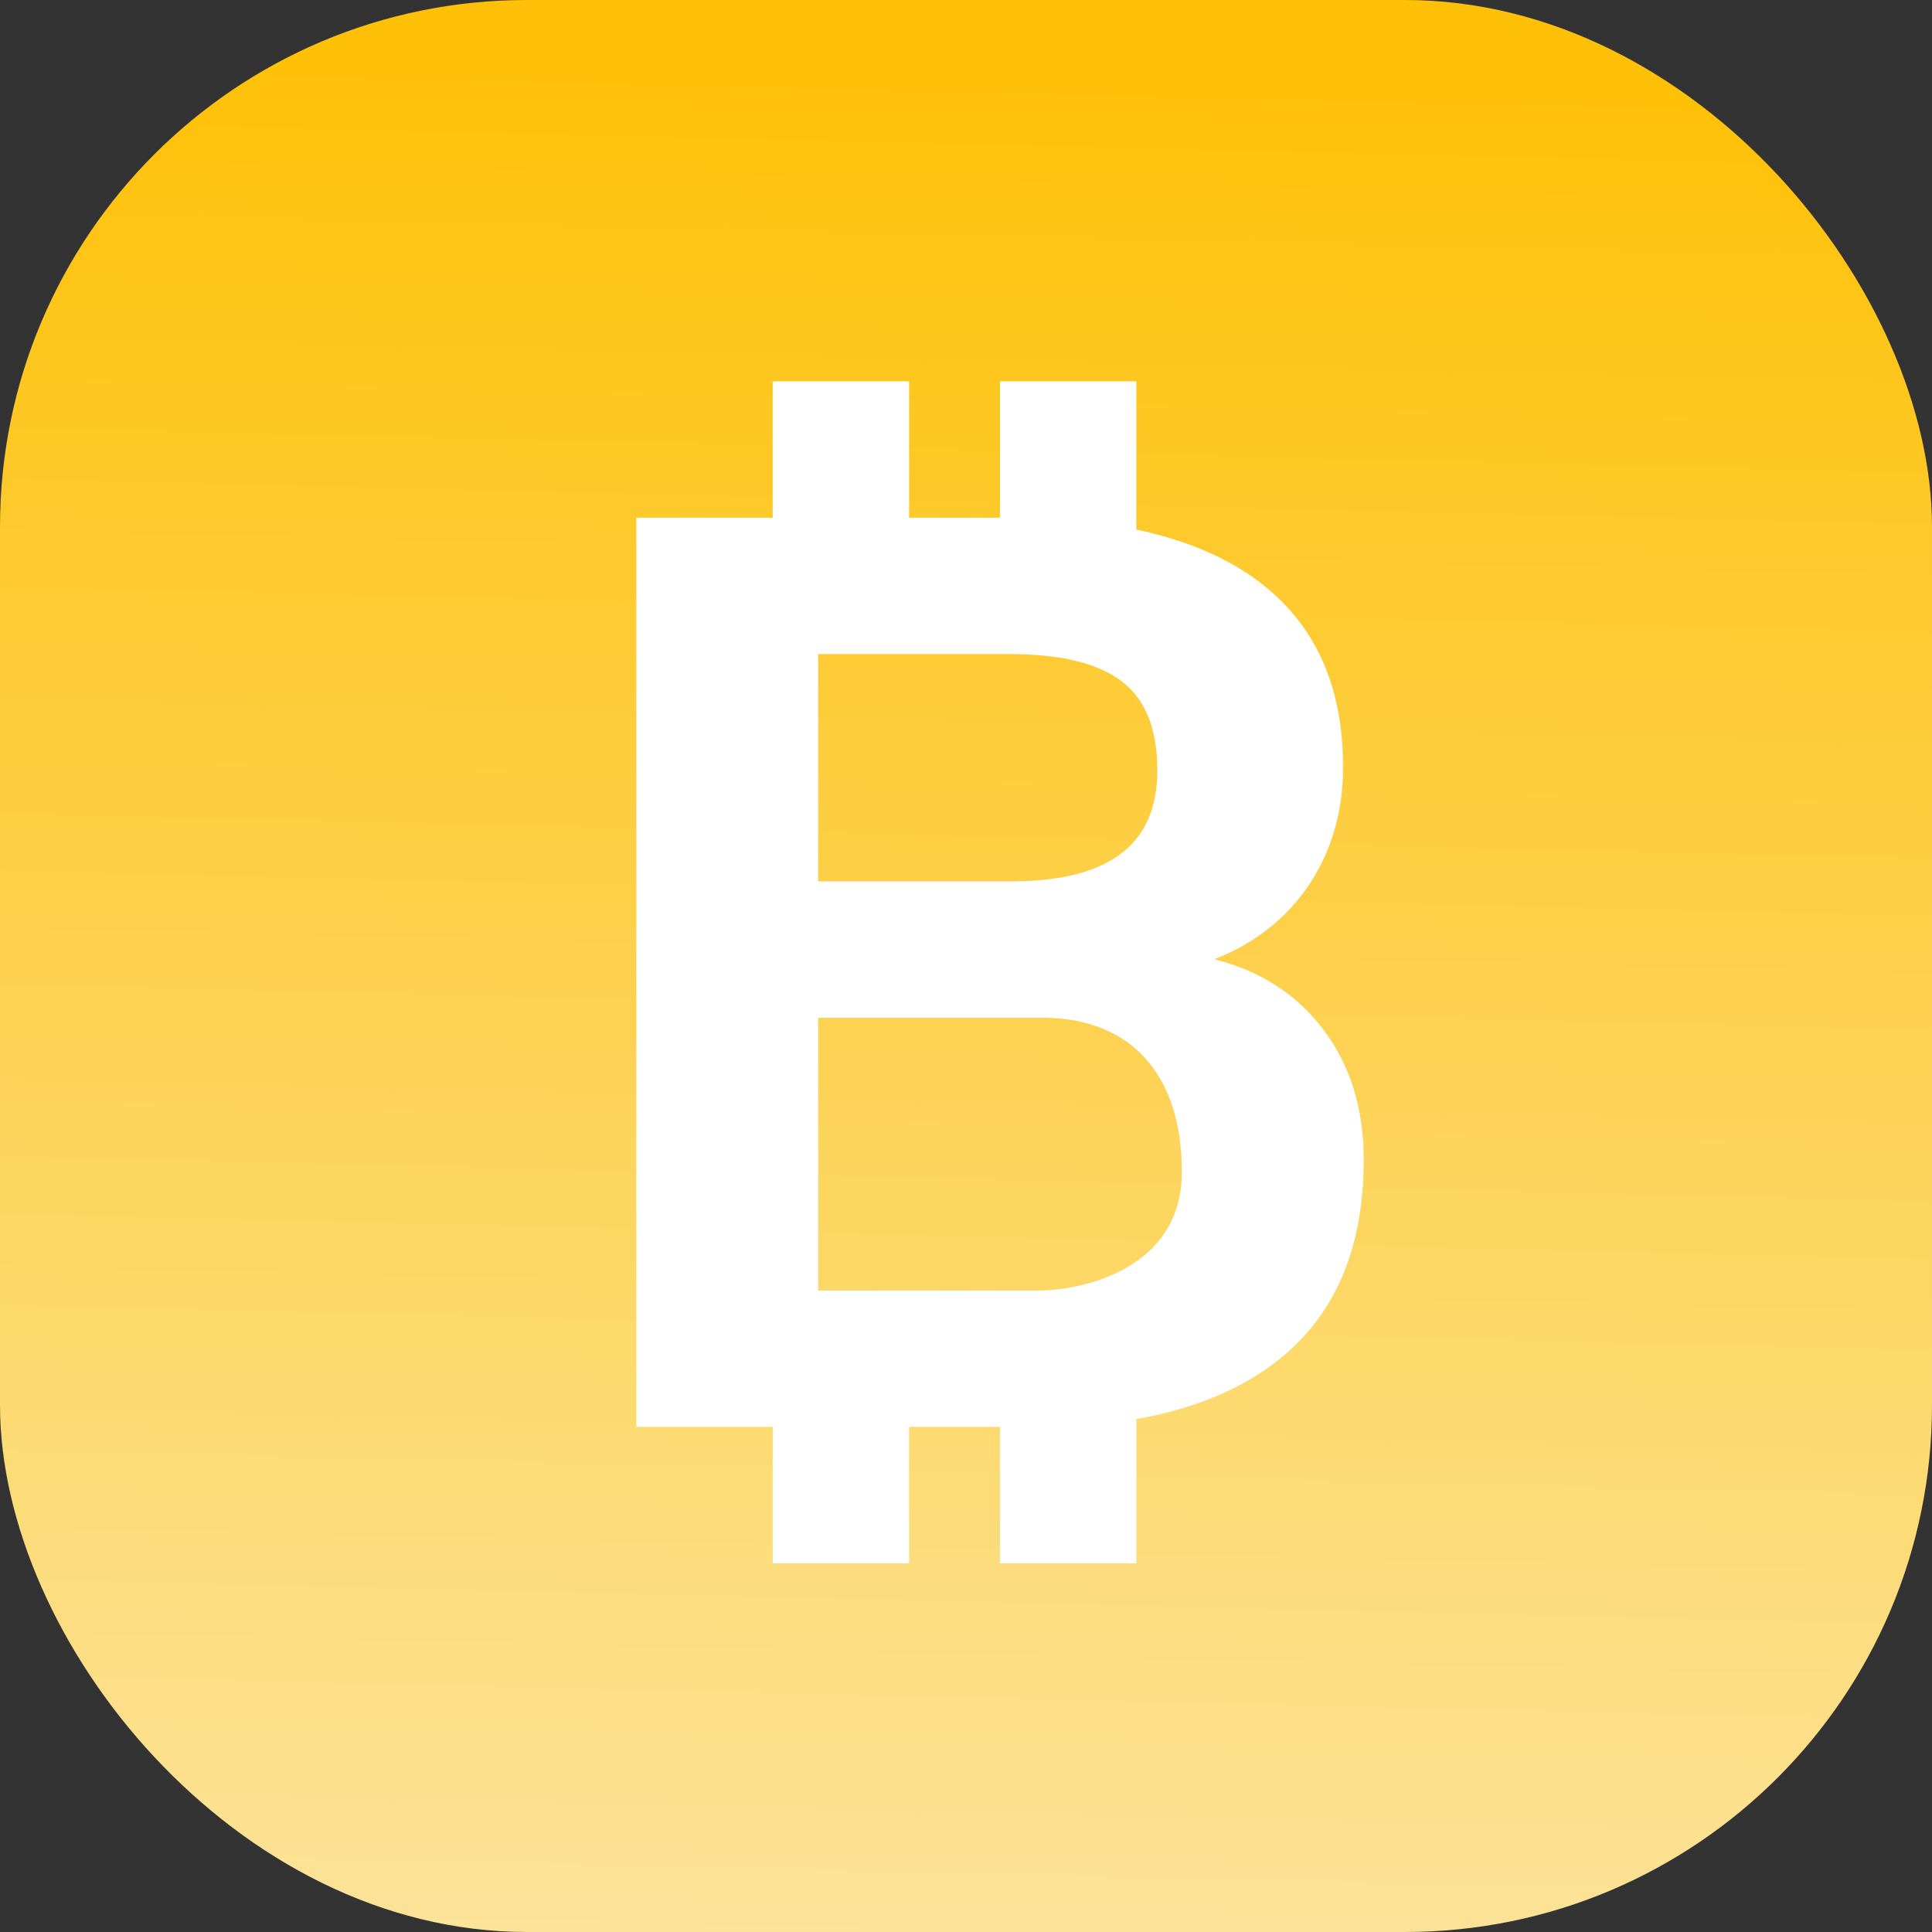 <svg width="55" height="55" viewBox="0 0 55 55" fill="none" xmlns="http://www.w3.org/2000/svg">
<rect x="0" y="0" width="55" height="55" fill="#333333" stroke="none"/>
<rect width="55" height="55" rx="15" fill="url(#paint0_linear_2_255)"/>
<path d="M18.115 40.621V14.738H28.726C31.845 14.738 34.205 15.34 35.818 16.543C37.43 17.747 38.234 19.511 38.234 21.831C38.234 23.099 37.91 24.218 37.269 25.183C36.621 26.148 35.722 26.856 34.569 27.307C35.884 27.641 36.919 28.307 37.678 29.319C38.437 30.323 38.822 31.552 38.822 33.013C38.822 35.5 38.033 37.385 36.456 38.664C34.878 39.943 32.634 40.595 29.717 40.621H18.115ZM23.292 25.091H28.938C31.608 25.046 32.947 24.025 32.947 21.927C32.947 20.755 32.608 19.909 31.932 19.394C31.255 18.879 30.187 18.62 28.726 18.62H23.292V25.091ZM23.292 28.974V36.738H29.561C30.804 36.738 33.645 36.131 33.645 33.362C33.645 30.593 32.2 29.009 29.763 28.974H23.292Z" fill="white"/>
<path d="M21.997 10.856H25.88V17.327H21.997V10.856ZM28.468 10.856H32.35V17.327H28.468V10.856ZM21.997 38.033H25.88V44.504H21.997V38.033ZM28.468 38.033H32.35V44.504H28.468V38.033Z" fill="white"/>
<defs>
<linearGradient id="paint0_linear_2_255" x1="27.5" y1="0" x2="25.343" y2="91.667" gradientUnits="userSpaceOnUse">
<stop offset="0.023" stop-color="#FFC107"/>
<stop offset="1" stop-color="white" stop-opacity="0.97"/>
</linearGradient>
</defs>
</svg>
